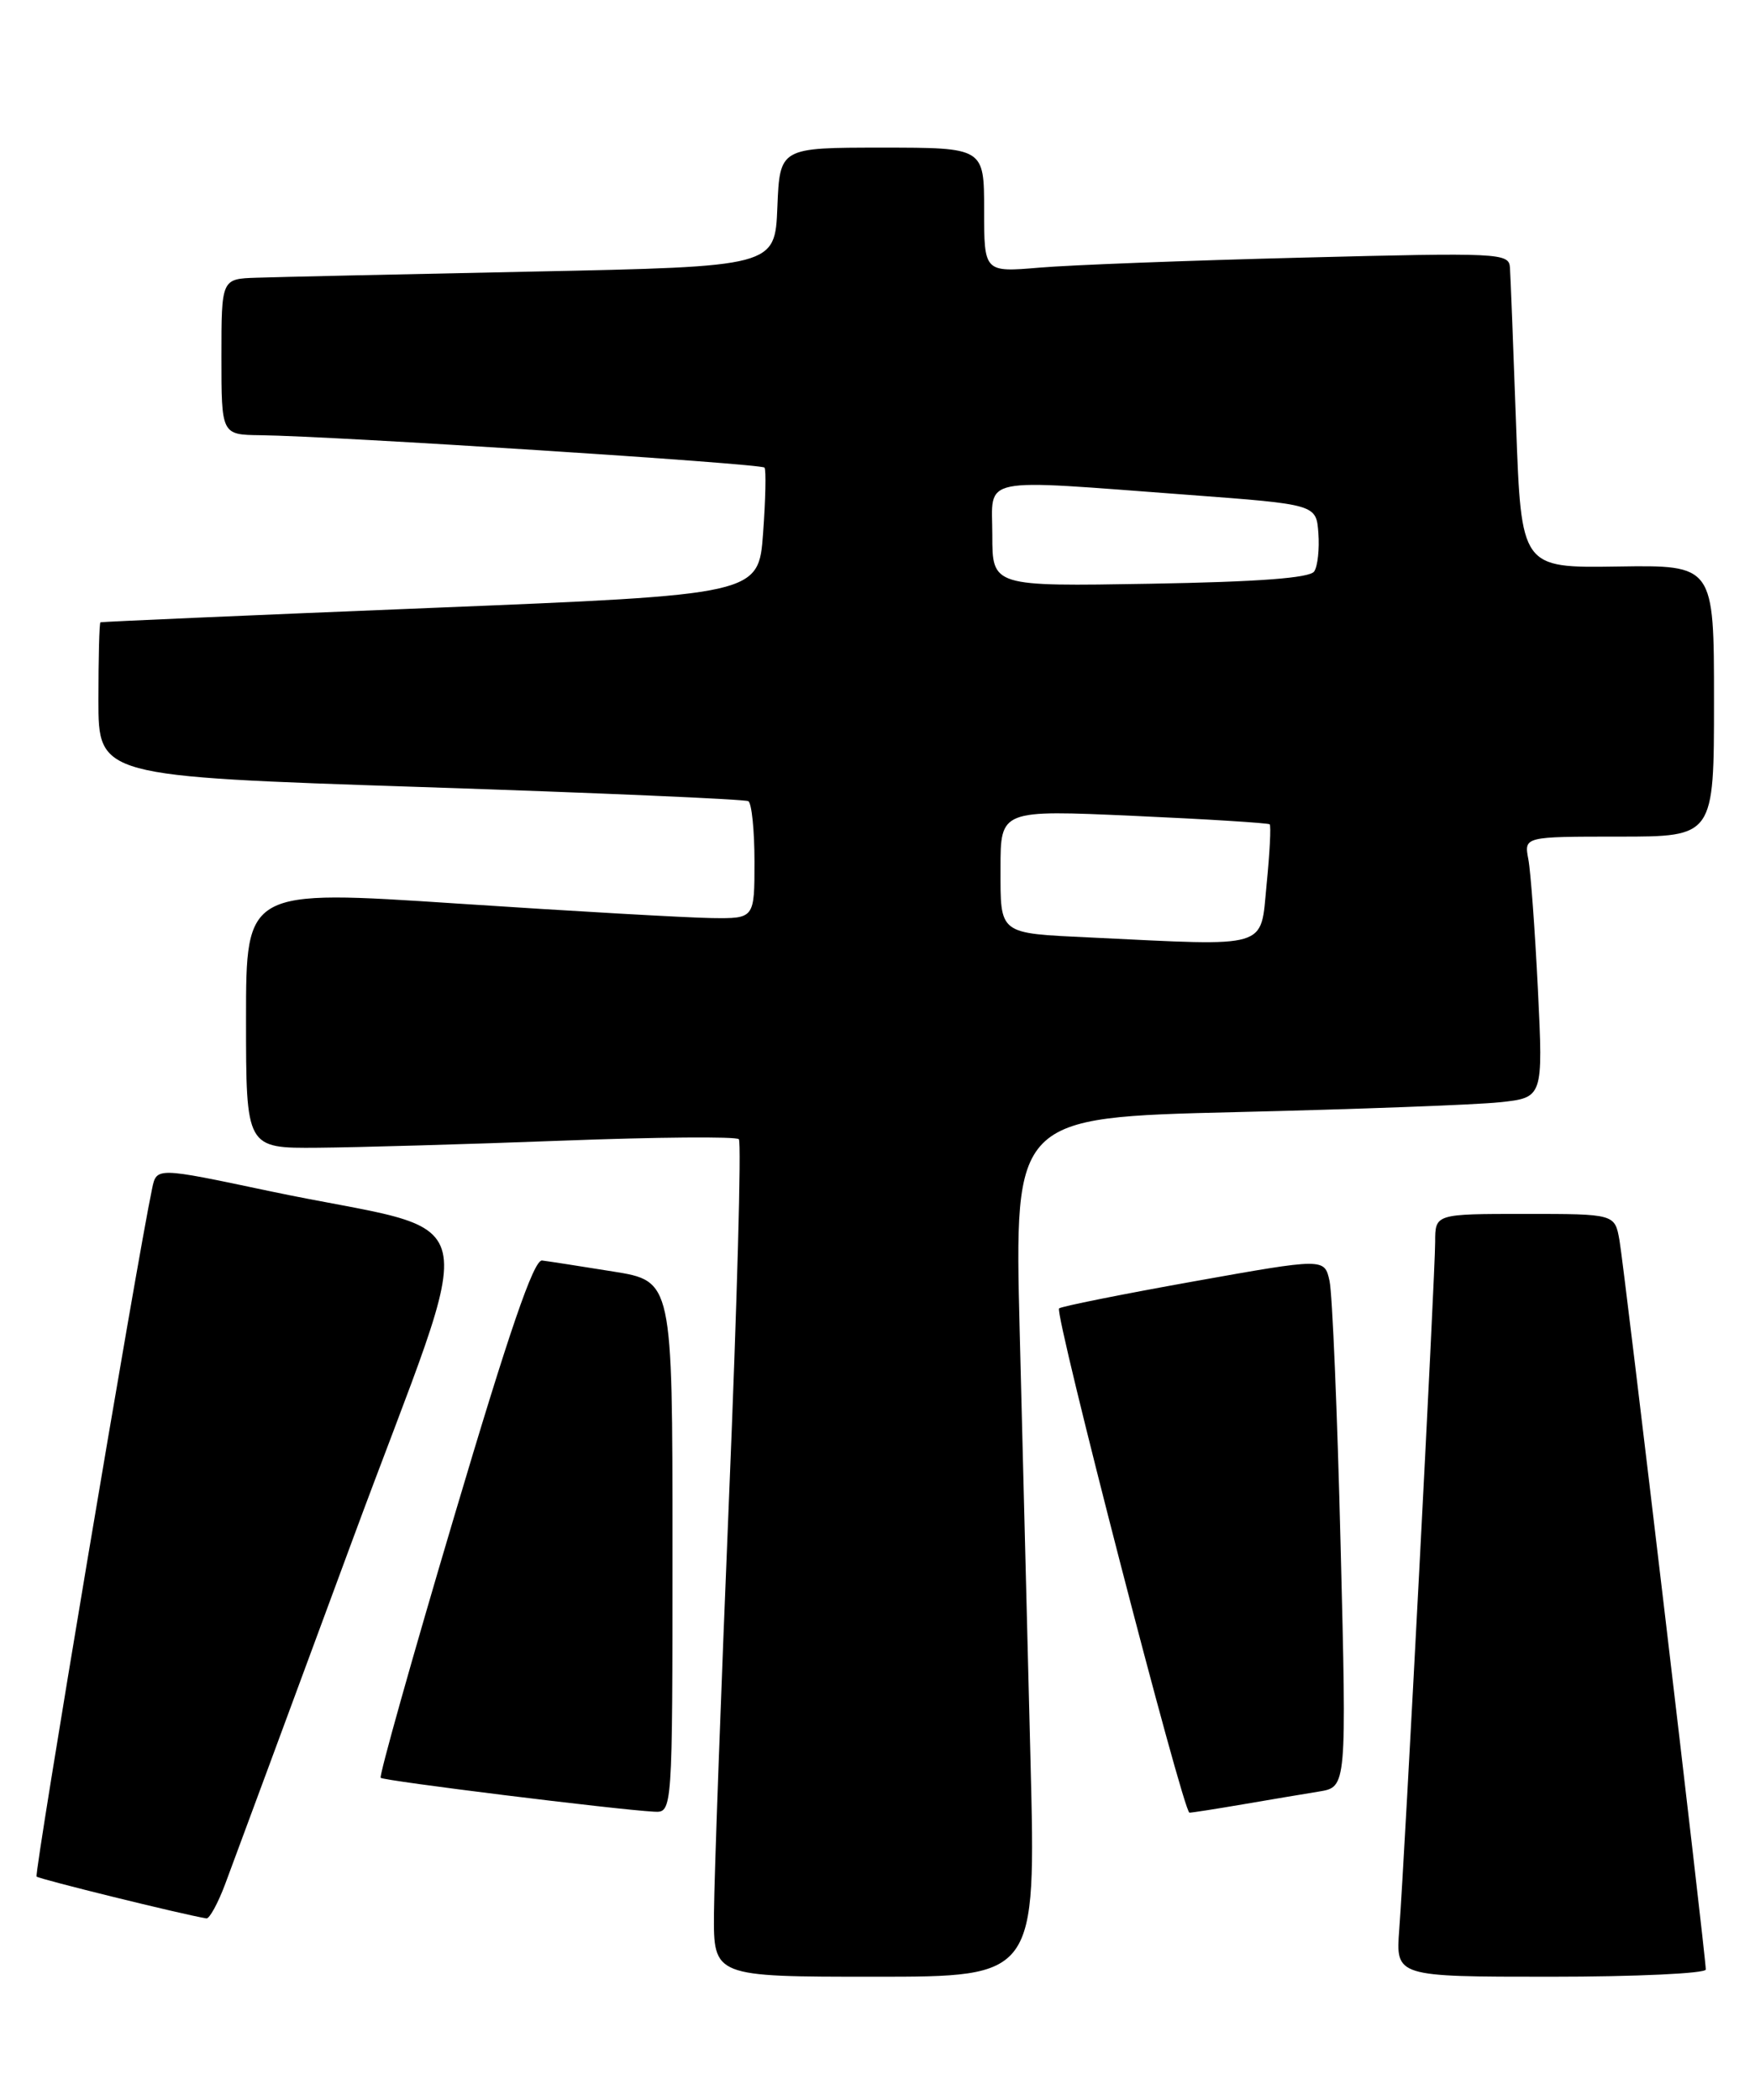 <?xml version="1.0" encoding="UTF-8" standalone="no"?>
<!DOCTYPE svg PUBLIC "-//W3C//DTD SVG 1.1//EN" "http://www.w3.org/Graphics/SVG/1.1/DTD/svg11.dtd" >
<svg xmlns="http://www.w3.org/2000/svg" xmlns:xlink="http://www.w3.org/1999/xlink" version="1.1" viewBox="0 0 214 256">
 <g >
 <path fill="currentColor"
d=" M 125.66 214.75 C 125.30 200.31 124.70 176.74 124.34 162.37 C 123.68 136.24 123.68 136.24 150.59 135.59 C 165.39 135.24 179.90 134.70 182.84 134.39 C 188.17 133.83 188.17 133.83 187.53 120.67 C 187.17 113.43 186.65 106.26 186.36 104.75 C 185.84 102.00 185.84 102.00 197.42 102.00 C 209.00 102.00 209.00 102.00 209.00 85.45 C 209.00 68.89 209.00 68.89 197.25 69.07 C 185.50 69.25 185.50 69.25 184.87 51.87 C 184.53 42.32 184.19 33.66 184.12 32.63 C 184.01 30.84 182.94 30.79 158.75 31.41 C 144.86 31.76 130.46 32.31 126.75 32.63 C 120.00 33.20 120.00 33.20 120.00 25.60 C 120.00 18.00 120.00 18.00 107.54 18.00 C 95.09 18.00 95.09 18.00 94.79 25.25 C 94.50 32.50 94.50 32.50 65.00 33.11 C 48.77 33.44 33.59 33.78 31.25 33.86 C 27.00 34.00 27.00 34.00 27.00 43.50 C 27.00 53.00 27.00 53.00 31.75 53.06 C 40.75 53.17 92.85 56.52 93.22 57.01 C 93.43 57.28 93.35 60.88 93.05 65.00 C 92.50 72.50 92.50 72.50 52.50 74.12 C 30.50 75.01 12.39 75.80 12.25 75.87 C 12.11 75.94 12.00 80.20 12.00 85.33 C 12.00 94.65 12.00 94.65 51.25 95.95 C 72.84 96.66 90.84 97.44 91.25 97.68 C 91.66 97.92 92.00 101.24 92.00 105.06 C 92.00 112.00 92.00 112.00 86.75 111.93 C 83.86 111.89 69.91 111.10 55.75 110.16 C 30.00 108.46 30.00 108.46 30.00 124.23 C 30.00 140.00 30.00 140.00 38.75 139.93 C 43.56 139.89 56.95 139.51 68.50 139.07 C 80.05 138.63 89.77 138.55 90.09 138.89 C 90.42 139.23 89.88 158.85 88.90 182.50 C 87.92 206.15 87.09 228.99 87.06 233.25 C 87.00 241.00 87.00 241.00 106.66 241.00 C 126.32 241.00 126.32 241.00 125.66 214.75 Z  M 208.00 240.12 C 208.00 238.52 198.06 154.58 197.48 151.25 C 196.91 148.00 196.91 148.00 185.95 148.00 C 175.00 148.00 175.00 148.00 175.00 151.42 C 175.00 155.29 171.29 226.39 170.62 235.25 C 170.19 241.00 170.19 241.00 189.09 241.00 C 199.49 241.00 208.00 240.60 208.00 240.12 Z  M 27.44 229.75 C 28.32 227.41 35.27 208.62 42.89 188.00 C 58.69 145.22 60.06 150.97 32.72 145.19 C 19.09 142.31 19.09 142.31 18.55 144.90 C 16.64 153.99 4.14 228.47 4.46 228.79 C 4.77 229.10 22.25 233.41 25.17 233.89 C 25.53 233.95 26.56 232.09 27.44 229.75 Z  M 82.00 188.59 C 82.00 156.18 82.00 156.18 74.75 155.02 C 70.76 154.38 66.87 153.77 66.10 153.68 C 65.09 153.55 62.09 162.29 55.37 184.93 C 50.23 202.22 46.21 216.54 46.42 216.75 C 46.79 217.12 75.20 220.64 79.75 220.88 C 82.00 221.00 82.00 221.00 82.00 188.59 Z  M 151.57 219.98 C 154.83 219.42 159.01 218.72 160.85 218.42 C 164.21 217.87 164.21 217.87 163.47 188.41 C 163.07 172.21 162.46 157.70 162.12 156.17 C 161.50 153.38 161.50 153.38 145.54 156.23 C 136.77 157.80 129.39 159.28 129.14 159.52 C 128.54 160.12 144.28 221.00 145.04 221.00 C 145.36 221.00 148.30 220.54 151.57 219.98 Z  M 133.00 114.30 C 121.67 113.76 122.00 114.01 122.00 105.85 C 122.00 98.74 122.00 98.74 138.25 99.47 C 147.19 99.87 154.64 100.34 154.82 100.50 C 155.00 100.67 154.83 104.00 154.44 107.90 C 153.67 115.76 155.02 115.36 133.00 114.30 Z  M 121.00 65.25 C 121.00 57.96 118.88 58.40 145.00 60.34 C 160.50 61.50 160.50 61.50 160.76 65.00 C 160.90 66.92 160.68 69.03 160.25 69.67 C 159.72 70.47 153.49 70.94 140.24 71.17 C 121.00 71.50 121.00 71.50 121.00 65.25 Z "/>
</g>
</svg>